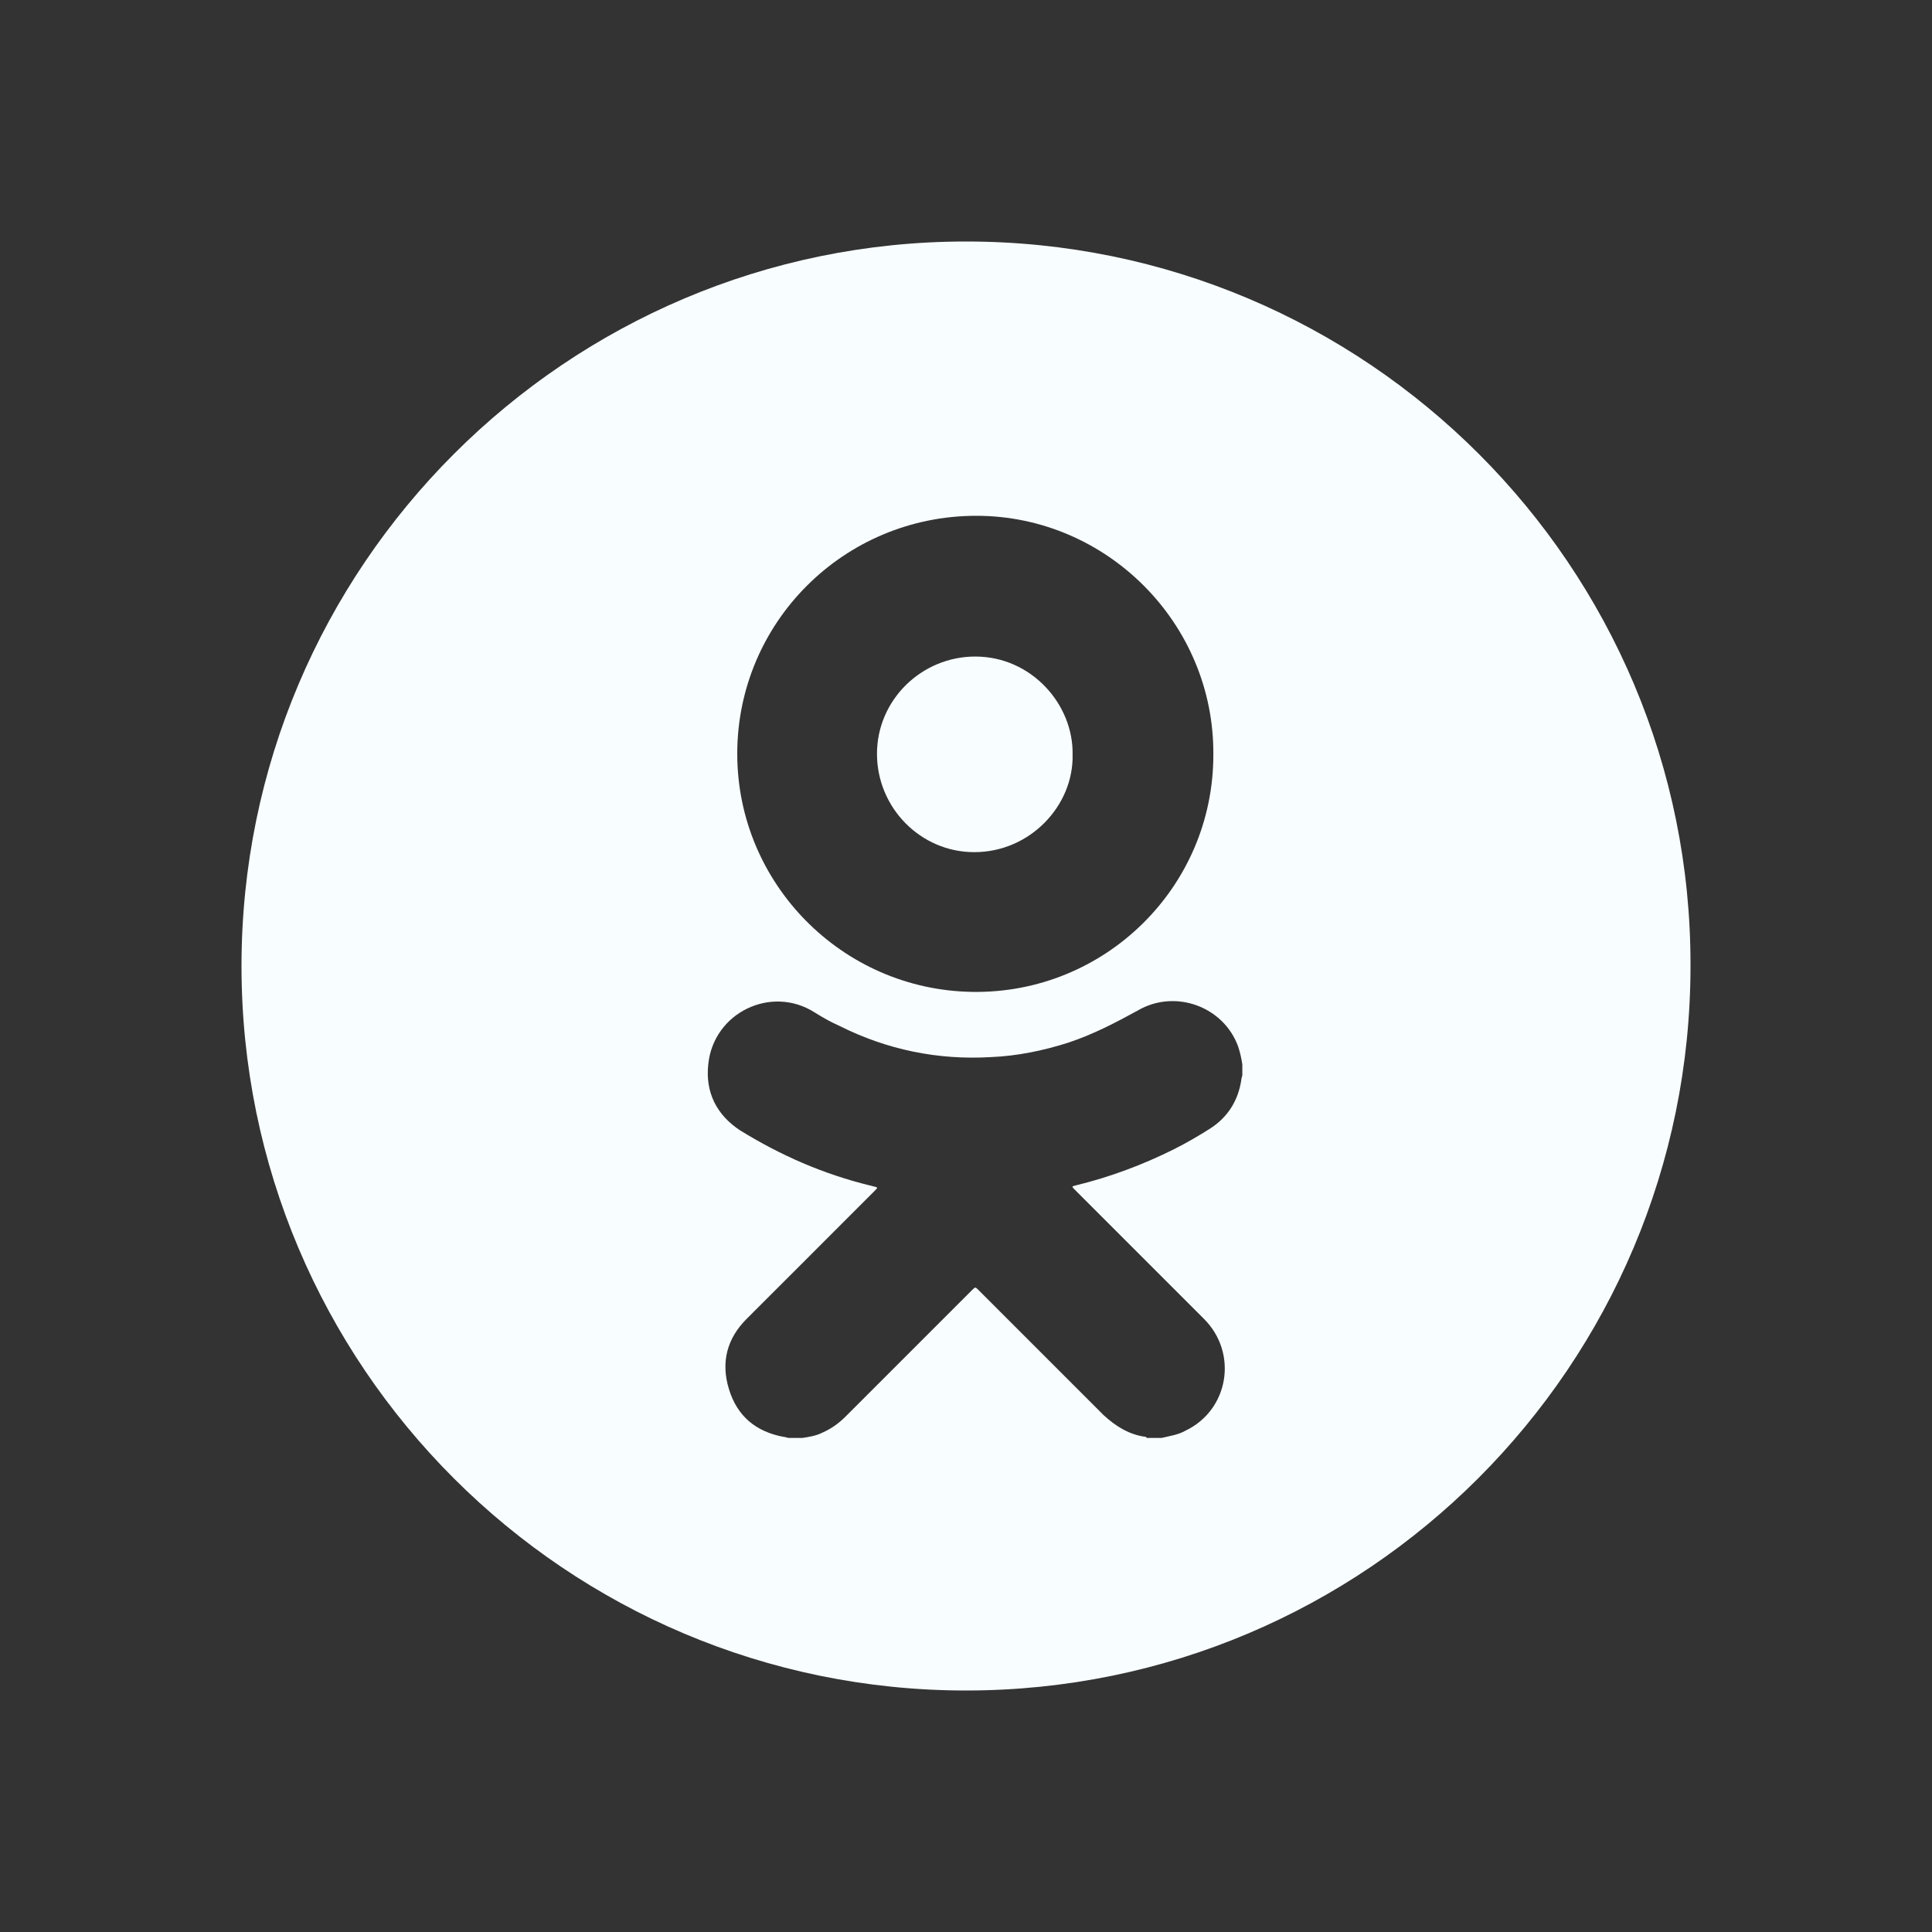 <svg width="40" height="40" viewBox="0 0 40 40" id="logo-odnoklassniky" xmlns="http://www.w3.org/2000/svg">
<rect x="0" y="0" width="40" height="40" fill="#333333" stroke="none"/>
<path d="M20.171 17.643C21.328 17.643 22.228 16.678 22.207 15.629C22.228 14.579 21.35 13.593 20.192 13.593C19.078 13.593 18.157 14.493 18.157 15.607C18.157 16.721 19.057 17.643 20.171 17.643Z" fill="#F8FDFF"/>
<path d="M20 5C11.729 5 5 11.729 5 20C5 28.293 11.729 35 20 35C28.293 35 35 28.271 35 20C35.021 11.729 28.293 5 20 5ZM20.214 10.679C22.914 10.679 25.143 12.907 25.121 15.629C25.121 18.371 22.871 20.579 20.128 20.536C17.428 20.493 15.264 18.286 15.264 15.607C15.264 12.886 17.471 10.679 20.214 10.679ZM25.721 22.25C25.721 22.293 25.7 22.314 25.7 22.357C25.636 22.786 25.421 23.129 25.057 23.364C24.821 23.514 24.564 23.664 24.307 23.793C23.664 24.114 22.979 24.371 22.271 24.543C22.186 24.564 22.186 24.564 22.25 24.629C22.636 25.014 23.043 25.421 23.428 25.807C23.921 26.3 24.436 26.814 24.928 27.307C25.636 28.014 25.443 29.193 24.543 29.621C24.393 29.707 24.221 29.729 24.05 29.771C23.964 29.771 23.857 29.771 23.771 29.771C23.75 29.771 23.729 29.771 23.729 29.75C23.386 29.707 23.107 29.536 22.85 29.3C21.993 28.443 21.114 27.564 20.257 26.707C20.193 26.643 20.193 26.643 20.128 26.707C19.25 27.586 18.393 28.443 17.514 29.321C17.364 29.471 17.214 29.579 17.021 29.664C16.893 29.729 16.743 29.75 16.614 29.771C16.529 29.771 16.443 29.771 16.336 29.771C16.293 29.771 16.271 29.75 16.229 29.75C15.65 29.643 15.264 29.321 15.093 28.764C14.921 28.207 15.05 27.714 15.457 27.307C15.821 26.943 16.164 26.6 16.529 26.236C17.064 25.7 17.6 25.164 18.114 24.65C18.178 24.586 18.178 24.586 18.093 24.564C18.071 24.564 18.029 24.543 18.007 24.543C17.043 24.307 16.164 23.921 15.329 23.407C14.836 23.086 14.6 22.614 14.664 22.036C14.771 20.964 15.971 20.386 16.871 20.964C17.043 21.071 17.193 21.157 17.386 21.243C18.371 21.736 19.421 21.95 20.514 21.886C21.05 21.864 21.586 21.757 22.121 21.586C22.636 21.414 23.086 21.179 23.557 20.921C24.328 20.471 25.336 20.836 25.636 21.671C25.678 21.8 25.7 21.907 25.721 22.036C25.721 22.1 25.721 22.164 25.721 22.25Z" fill="#F8FDFF"/>
</svg>
